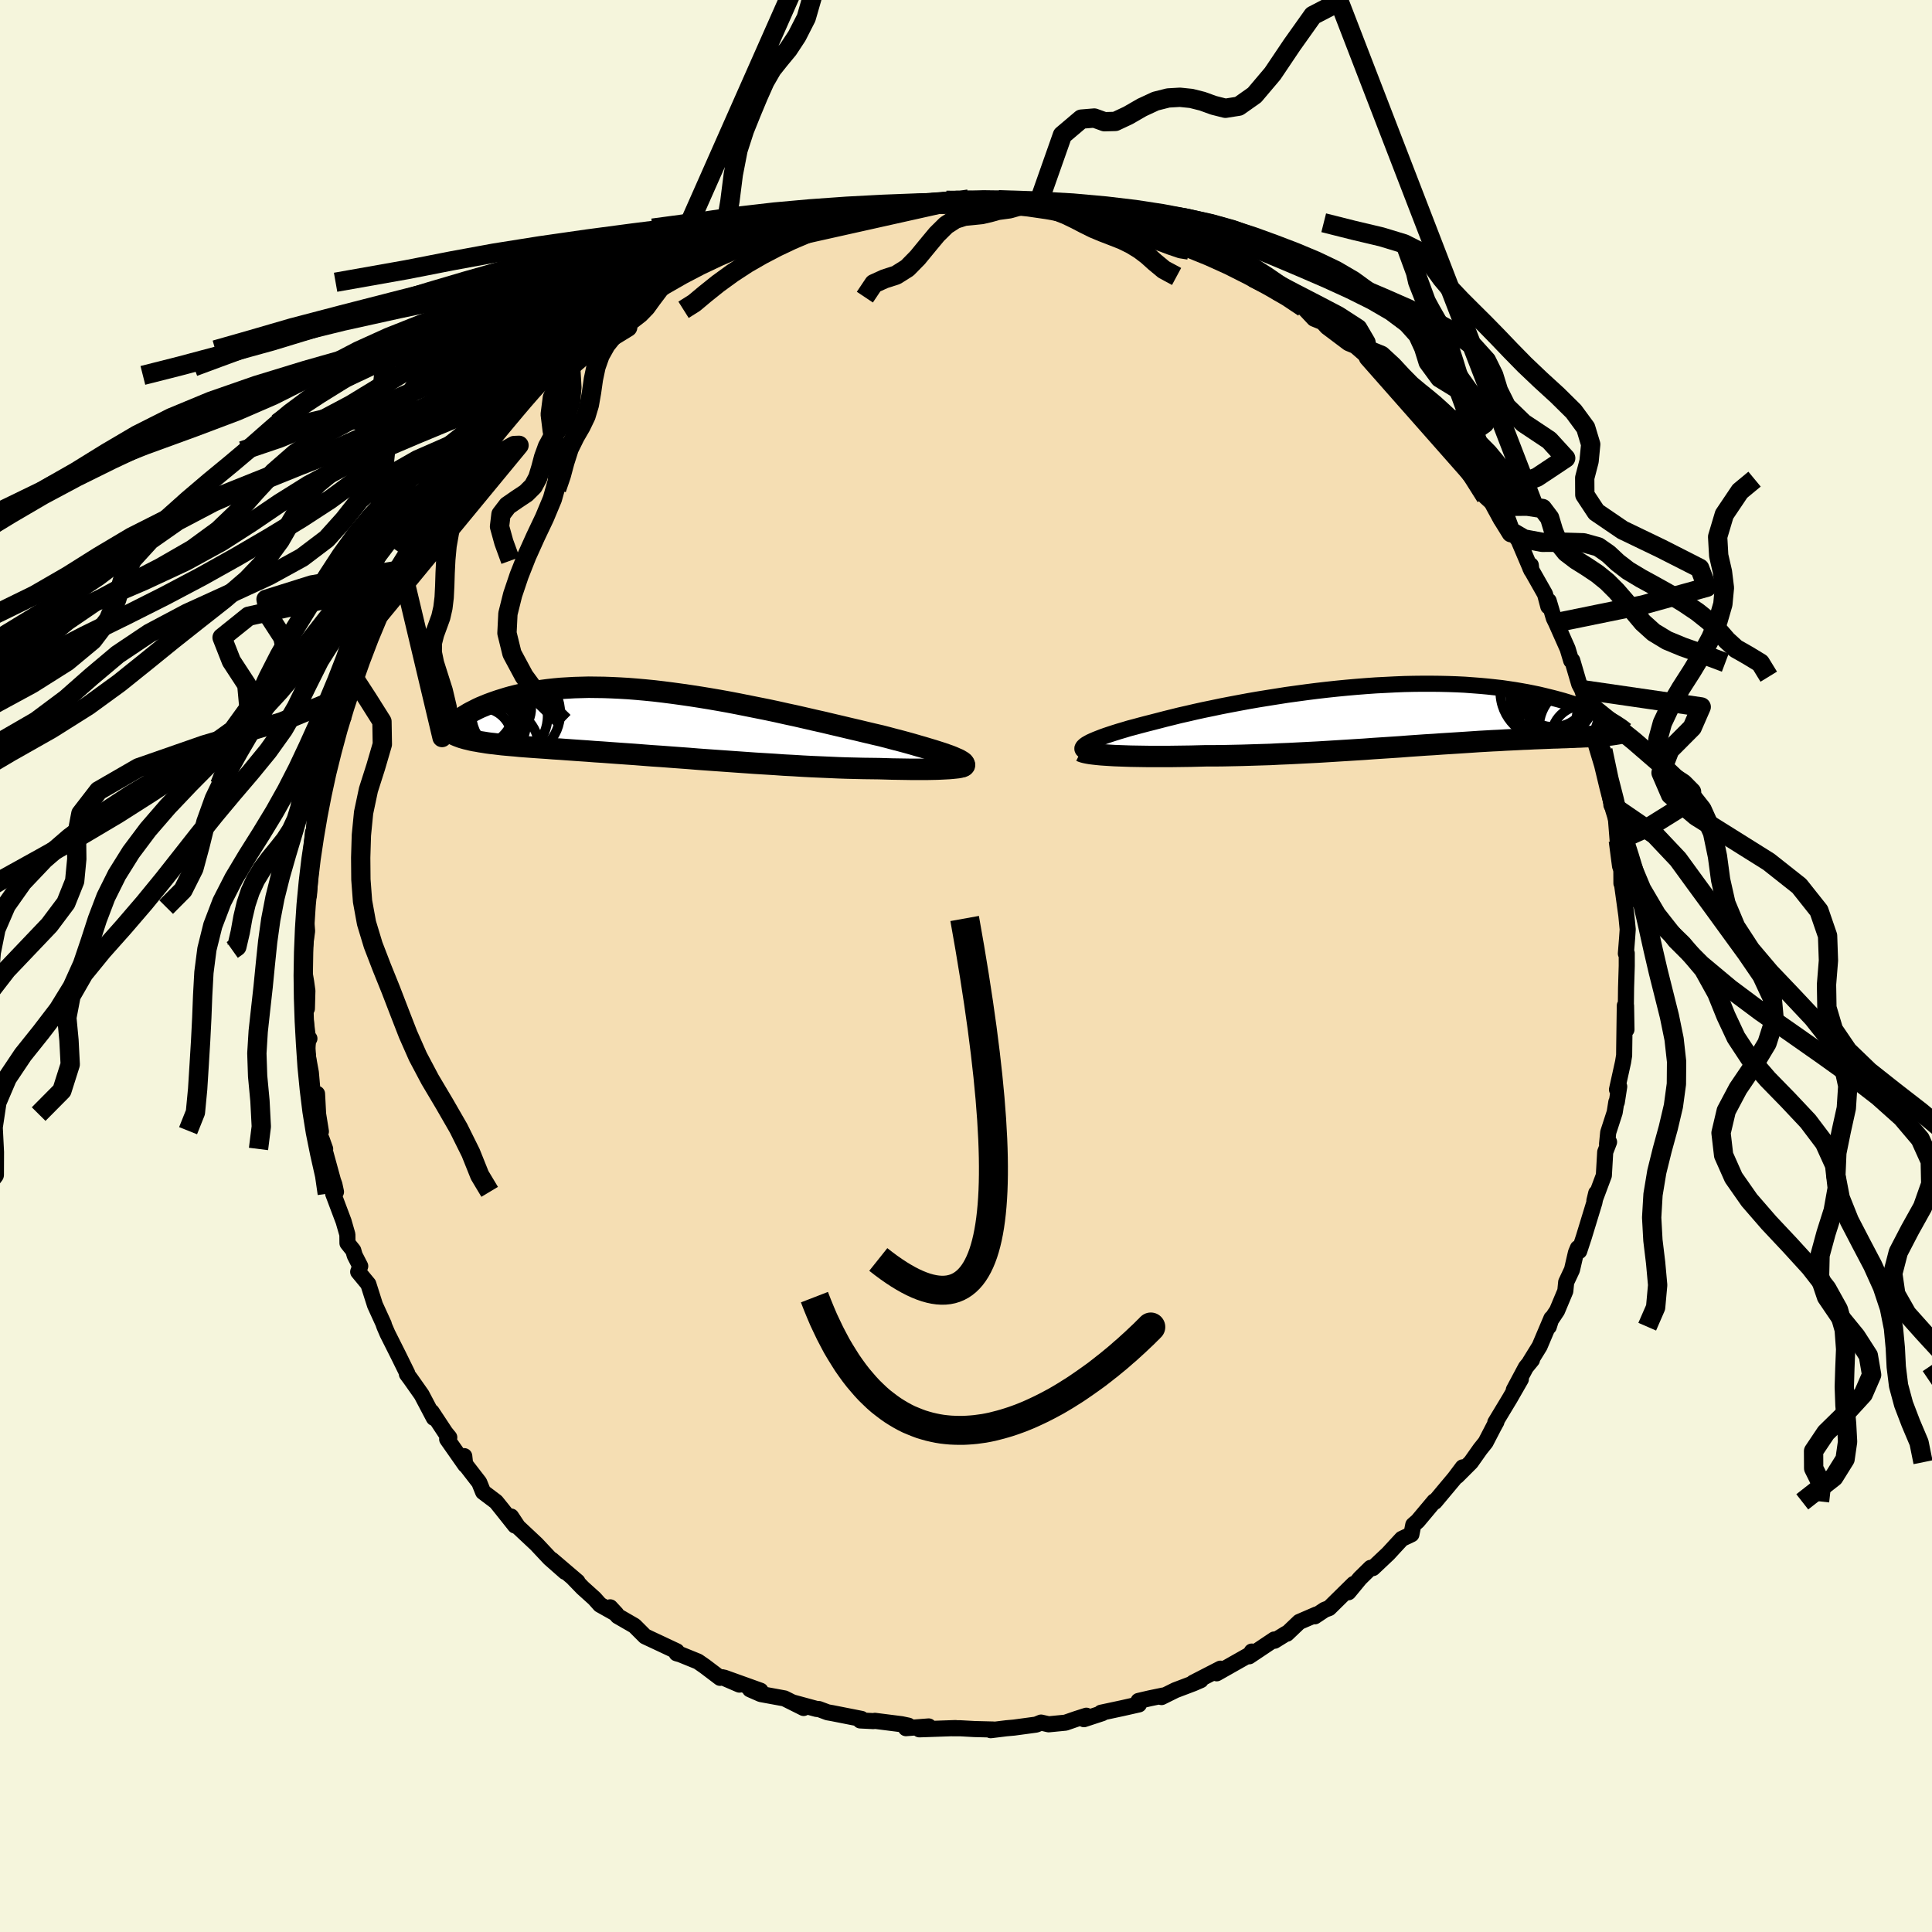 <svg viewBox="-100 -100 200 200" xmlns="http://www.w3.org/2000/svg" width="500" height="500" id="face-svg">
    <defs>
      <clipPath id="leftEyeClipPath">
        <polyline points="31.33,3.62 31.04,3.49 30.71,3.36 30.34,3.23 29.94,3.09 29.5,2.95 29.03,2.8 28.53,2.65 28,2.49 27.44,2.33 26.86,2.16 26.25,1.99 25.62,1.82 24.96,1.65 24.29,1.47 23.59,1.29 22.81,1.11 22.01,0.92 21.18,0.72 20.32,0.52 19.44,0.31 18.54,0.1 17.62,-0.12 16.68,-0.33 15.73,-0.55 14.77,-0.77 13.79,-0.98 12.81,-1.2 11.82,-1.41 10.82,-1.61 9.82,-1.81 8.82,-2.01 7.83,-2.2 6.83,-2.38 5.84,-2.55 4.86,-2.71 3.89,-2.86 2.92,-3 1.97,-3.13 1.03,-3.25 0.1,-3.36 -0.81,-3.45 -1.7,-3.53 -2.58,-3.6 -3.44,-3.65 -4.28,-3.69 -5.1,-3.72 -5.89,-3.73 -6.67,-3.74 -7.42,-3.72 -8.15,-3.7 -8.86,-3.66 -9.54,-3.62 -10.2,-3.56 -10.84,-3.49 -11.45,-3.41 -12.05,-3.32 -12.62,-3.22 -13.16,-3.11 -13.69,-3 -14.19,-2.88 -14.67,-2.76 -15.13,-2.63 -15.58,-2.49 -16,-2.36 -16.41,-2.22 -16.8,-2.08 -17.17,-1.94 -17.53,-1.79 -17.87,-1.65 -18.19,-1.5 -18.5,-1.34 -18.8,-1.19 -19.08,-1.04 -19.34,-0.88 -19.59,-0.73 -19.83,-0.58 -20.05,-0.43 -20.26,-0.28 -20.46,-0.13 -20.46,1.23 -20.27,1.31 -20.06,1.39 -19.84,1.47 -19.6,1.54 -19.35,1.61 -19.09,1.67 -18.81,1.74 -18.52,1.8 -18.21,1.85 -17.89,1.91 -17.56,1.96 -17.2,2.02 -16.83,2.07 -16.45,2.11 -16.04,2.16 -15.62,2.21 -15.18,2.25 -14.73,2.29 -14.25,2.33 -13.75,2.38 -13.23,2.42 -12.69,2.46 -12.13,2.5 -11.55,2.54 -10.94,2.58 -10.31,2.63 -9.65,2.67 -8.97,2.72 -8.27,2.77 -7.55,2.82 -6.81,2.87 -6.04,2.93 -5.25,2.98 -4.44,3.04 -3.61,3.1 -2.76,3.16 -1.89,3.22 -1,3.29 -0.1,3.36 0.82,3.42 1.75,3.49 2.7,3.56 3.66,3.63 4.63,3.71 5.6,3.78 6.59,3.85 7.58,3.92 8.57,3.99 9.57,4.06 10.56,4.13 11.55,4.19 12.54,4.25 13.53,4.32 14.5,4.37 15.47,4.43 16.42,4.48 17.36,4.52 18.29,4.56 19.19,4.6 20.08,4.63 20.94,4.65 21.78,4.67 22.6,4.68 23.38,4.69 24.09,4.71 24.77,4.73 25.43,4.74 26.07,4.75 26.69,4.76 27.28,4.76 27.85,4.76 28.39,4.76 28.9,4.75 29.38,4.74 29.83,4.72 30.24,4.7 30.62,4.68 30.97,4.65 31.27,4.62" />
      </clipPath>
      <clipPath id="rightEyeClipPath">
        <polyline points="-32.8,2.92 -32.58,2.8 -32.32,2.68 -32.02,2.55 -31.69,2.42 -31.33,2.28 -30.94,2.14 -30.52,2 -30.06,1.85 -29.58,1.7 -29.07,1.55 -28.54,1.39 -27.97,1.24 -27.38,1.08 -26.77,0.92 -26.14,0.76 -25.48,0.59 -24.79,0.41 -24.06,0.23 -23.3,0.04 -22.5,-0.14 -21.68,-0.33 -20.82,-0.52 -19.94,-0.7 -19.04,-0.89 -18.11,-1.07 -17.16,-1.25 -16.19,-1.43 -15.21,-1.6 -14.22,-1.76 -13.21,-1.92 -12.19,-2.08 -11.17,-2.22 -10.14,-2.36 -9.11,-2.49 -8.08,-2.61 -7.05,-2.72 -6.02,-2.82 -5,-2.91 -3.99,-2.99 -2.99,-3.06 -2,-3.11 -1.02,-3.16 -0.05,-3.2 0.9,-3.22 1.83,-3.23 2.74,-3.23 3.64,-3.22 4.52,-3.2 5.37,-3.17 6.2,-3.13 7.01,-3.07 7.8,-3.01 8.56,-2.94 9.3,-2.86 10.02,-2.78 10.71,-2.68 11.38,-2.58 12.02,-2.47 12.64,-2.36 13.24,-2.24 13.82,-2.12 14.37,-1.99 14.9,-1.86 15.42,-1.73 15.91,-1.6 16.38,-1.47 16.84,-1.33 17.28,-1.19 17.7,-1.06 18.1,-0.91 18.49,-0.77 18.86,-0.63 19.21,-0.49 19.54,-0.34 19.86,-0.2 20.17,-0.06 20.46,0.08 20.73,0.22 20.99,0.36 21.71,2.01 21.51,2.04 21.3,2.07 21.08,2.09 20.85,2.12 20.6,2.14 20.35,2.16 20.08,2.18 19.8,2.2 19.5,2.21 19.2,2.23 18.88,2.25 18.55,2.26 18.2,2.28 17.84,2.29 17.47,2.31 17.08,2.32 16.67,2.34 16.25,2.35 15.82,2.37 15.36,2.38 14.89,2.4 14.39,2.42 13.88,2.44 13.35,2.46 12.8,2.49 12.23,2.51 11.64,2.54 11.03,2.57 10.4,2.6 9.75,2.64 9.08,2.67 8.39,2.71 7.67,2.75 6.94,2.8 6.19,2.85 5.42,2.9 4.63,2.95 3.82,3 2.99,3.06 2.14,3.11 1.28,3.17 0.41,3.23 -0.48,3.3 -1.39,3.36 -2.31,3.42 -3.24,3.48 -4.18,3.55 -5.14,3.61 -6.1,3.67 -7.07,3.73 -8.04,3.79 -9.02,3.85 -10,3.9 -10.99,3.95 -11.97,4 -12.96,4.04 -13.94,4.09 -14.92,4.12 -15.89,4.15 -16.85,4.18 -17.8,4.2 -18.75,4.22 -19.67,4.23 -20.59,4.23 -21.37,4.25 -22.15,4.27 -22.91,4.28 -23.65,4.29 -24.38,4.3 -25.1,4.3 -25.8,4.3 -26.47,4.3 -27.13,4.29 -27.77,4.28 -28.38,4.27 -28.97,4.25 -29.53,4.23 -30.06,4.21 -30.56,4.18" />
      </clipPath>
      <filter id="fuzzy">
        <feTurbulence id="turbulence" baseFrequency="0.05" numOctaves="3" type="noise" result="noise" />
        <feDisplacementMap in="SourceGraphic" in2="noise" scale="2" />
      </filter>
      <linearGradient id="rainbowGradient" x1="0%" y1="0%" x2="100%" y2="0%">
        <stop offset="0%" style="stop-color: [object Object]; stop-opacity: 1" />
        <stop offset="61.3%" style="stop-color: [object Object]; stop-opacity: 1" />
        <stop offset="100%" style="stop-color: [object Object]; stop-opacity: 1" />
      </linearGradient>
    </defs>
    <rect x="-100" y="-100" width="100%" height="100%" fill="rgb(245, 245, 220)" />
    <polyline id="faceContour" points="68.4,-0.01 68.33,2.26 68.31,4 68.33,4.08 68.37,6.58 68.2,4.1 68.14,8.34 68.13,9.25 68.02,9.94 67.39,12.79 67.62,12.48 67.37,14.1 67.32,14.09 67.15,15.16 66.48,17.23 66.36,18.44 66.57,18.22 66.17,19.26 66.03,21.68 65.05,24.3 65.24,23.51 65.05,24.48 63.96,28.05 63.48,29.51 63.34,29.2 63.14,29.68 62.73,31.45 62.13,32.73 62.04,33.65 61.19,35.68 60.55,36.64 60.33,37.34 60.6,36.48 59.38,39.36 58.38,40.98 58.59,40.77 57.96,41.54 56.71,43.88 57.44,42.77 56.31,44.74 54.79,47.26 54.91,47.18 54.63,47.69 53.79,49.31 53.23,50.01 52.27,51.37 50.83,52.81 51.42,51.9 50.58,53.02 48.53,55.47 48.47,55.42 46.76,57.46 46.3,57.86 46.11,58.83 45.12,59.3 44.39,60.09 43.71,60.83 42.12,62.33 41.89,62.3 40.78,63.39 39.59,64.83 40.13,63.97 37.59,66.47 37.13,66.64 36.11,67.32 36.28,67.13 34.5,67.9 33.22,69.12 33.12,69.12 31.94,69.85 31.91,69.72 29.31,71.46 29.58,70.97 29.5,71.21 25.95,73.22 26.34,72.74 23.52,74.19 24.3,73.93 23.54,74.26 21.67,74.97 20.24,75.68 20.47,75.51 19.02,75.81 17.86,76.08 17.9,76.44 16.22,76.82 13.98,77.3 14.1,77.35 12.21,77.97 12.46,77.61 11.4,77.95 10.3,78.33 8.56,78.5 7.77,78.32 7.26,78.53 4.97,78.84 4.18,78.91 2.56,79.11 2.84,79.04 0.85,78.99 -0.58,78.91 -1.39,78.91 -1.08,78.89 -4.83,79.02 -3.86,78.72 -6.22,78.9 -5.96,78.64 -6.67,78.49 -9.43,78.14 -9.56,78.17 -10.95,78.1 -10.82,77.94 -13.86,77.34 -14.32,77.26 -15.23,76.92 -15.47,76.91 -17.86,76.26 -16.81,76.81 -18.79,75.82 -21.24,75.37 -22.36,74.88 -21.27,75.02 -25.03,73.67 -23.46,74.39 -25.22,73.63 -25.46,73.69 -27.03,72.5 -27.75,72 -29.57,71.26 -29.96,71.15 -29.94,70.94 -31.66,70.13 -33.22,69.4 -34.32,68.3 -36.05,67.3 -36.83,66.39 -36.2,67.07 -37.89,66.12 -38.46,65.48 -39.68,64.38 -40.61,63.42 -40.22,63.73 -42.88,61.46 -41.5,62.72 -43.1,61.31 -44.47,59.85 -46.38,58.06 -47.09,56.99 -47.21,57.24 -46.68,57.93 -48.03,56.23 -48.65,55.46 -49.99,54.45 -50.39,53.46 -52.13,51.21 -51.94,50.74 -51.84,51.65 -53.71,48.98 -53.49,48.8 -53.89,48.31 -55.31,46.16 -55.09,46.78 -56.36,44.37 -57.48,42.78 -57.88,42.24 -57.84,42.17 -58.75,40.32 -59.89,38.05 -60.2,37.33 -60.29,37.08 -60.27,37.09 -61.18,35.1 -61.87,32.93 -62.92,31.66 -62.71,31.07 -63.28,29.96 -63.43,29.44 -64.03,28.69 -64.04,27.8 -64.43,26.44 -65.51,23.57 -65.22,23.38 -65.38,22.63 -65.53,22.21 -66.71,17.9 -66.34,18.94 -67.05,17.05 -66.78,17.13 -67.07,15.33 -67.18,13.23 -67.6,13.55 -67.82,11.03 -68.23,8.8 -68.06,7.4 -67.97,7.51 -68.13,7.41 -68.48,4.57 -68.23,4.41 -68.18,2.57 -68.31,1.64 -68.51,0.45 -68.59,-1.49 -68.62,-0.58 -68.21,-3.62 -68.37,-5.66 -68.36,-6.1 -68.17,-7.77 -68.02,-7.33 -67.75,-10.91 -67.78,-10.66 -67.61,-13.81 -67.78,-11.96 -67.55,-12.78 -67.44,-15.19 -66.9,-17.1 -66.68,-19.09 -66.19,-19.45 -66.36,-18.76 -65.72,-21.62 -65.72,-23.08 -65.42,-23.67 -64.7,-25.28 -64.51,-26.03 -64.22,-27.41 -64.09,-27.94 -63.41,-29.92 -63.08,-30.54 -61.98,-34.27 -61.25,-35.38 -61.71,-34.65 -61.14,-35.86 -60.91,-35.89 -59.78,-38.77 -59.2,-40.08 -59.45,-38.9 -58.96,-40.58 -58.37,-41.04 -57.48,-43.14 -57.11,-43.72 -56.63,-44.58 -55.94,-45.62 -54.22,-48.39 -54.11,-48.17 -53.45,-49.5 -53.51,-49.46 -52.02,-51.54 -52.05,-51.44 -50.74,-53.34 -48.48,-55.68 -49.76,-54.47 -48.01,-56.2 -48.12,-56.06 -46.92,-57.36 -46.26,-58.14 -46,-58.8 -43.61,-61.14 -42.62,-62.03 -43.07,-61.77 -41.72,-62.72 -40.74,-63.78 -40.22,-64.26 -39.66,-64.81 -39.15,-65.06 -38.23,-65.74 -35.49,-67.93 -35.59,-67.64 -33.97,-68.68 -33.48,-69.35 -33.37,-68.91 -31.51,-70.39 -31.11,-70.78 -29.12,-71.84 -27.52,-72.46 -28.33,-72.3 -26.09,-73.35 -26.5,-73.25 -25.33,-73.44 -23.71,-74.45 -21.99,-74.99 -23.29,-74.53 -20.66,-75.63 -19.14,-75.92 -18.06,-76.4 -18.17,-76.37 -17.42,-76.38 -15.53,-77.41 -14.69,-77.13 -15.87,-77.07 -12.7,-78.01 -11.8,-77.85 -11.8,-78.06 -10.26,-78.24 -10.06,-78.51 -6.72,-78.88 -6.61,-78.98 -4.36,-78.92 -4.67,-78.85 -2.16,-79.03 -1.24,-79.23 -0.99,-79.26 0.28,-79.39 2.62,-79.35 1.69,-79.32 3.36,-79.1 3.37,-79.29 6.67,-78.99 6.93,-78.99 8.13,-78.77 7.45,-78.83 8.73,-78.43 11.82,-78.13 12.91,-77.95 11.91,-78.19 13.81,-77.59 14.29,-77.39 16.96,-76.94 17.23,-76.71 18.85,-75.98 18.67,-76.28 20.2,-75.59 20.93,-75.38 22.78,-74.6 23.29,-74.85 24.06,-74.21 26.07,-73.29 25.74,-73.14 25.79,-73.42 27.94,-72.17 29.06,-71.83 29.8,-71.03 32.1,-69.93 32.36,-69.64 33.14,-69.53 33,-69.5 34.95,-68.16 36.03,-67.01 37.19,-66.54 36.94,-66.63 37.37,-66.15 39.59,-64.48 40.3,-64.19 41.65,-63.02 40.55,-63.98 42.18,-62.76 43.9,-60.96 45.89,-58.84 46.29,-58.45 45.31,-59.53 46.79,-57.93 48.57,-55.67 48.76,-56.02 49.37,-54.92 49.55,-54.79 50.41,-53.07 49.95,-53.81 52.55,-50.57 52.26,-51.32 53.81,-48.55 54.61,-47.82 53.97,-49.06 55.4,-46.24 56.43,-44.85 55.93,-45.82 57.2,-44.07 58.53,-40.95 58.47,-41.49 58.42,-41.18 59.94,-38.5 60.28,-37.22 60.32,-37.8 60.85,-36.01 61.08,-35.54 62.28,-32.84 62.65,-31.61 62.76,-31.63 63.48,-29.18 63.78,-28.61 64.2,-27.27 64.53,-26.82 64.56,-25.8 64.76,-25.12 65.21,-23.5 65.93,-22.34 66.06,-20.35 66.49,-18.5 66.54,-18.25 66.81,-16.82 66.81,-16.67 67.23,-15.88 67.48,-12.74 67.53,-12.98 67.64,-11.3 67.84,-10.09 67.85,-8.56 67.91,-8.48 68.36,-5.23 68.5,-3.79 68.44,-2.92 68.31,-1.29 68.4,-1.32 68.4,-0.01 68.33,2.26" fill="rgb(245, 222, 179)" stroke="black" stroke-width="1.667" stroke-linejoin="round" filter="url(#fuzzy)" />
    <g transform="translate(45.43 -25.99)">
      <polyline id="rightCountour" points="-32.8,2.92 -32.58,2.8 -32.32,2.68 -32.02,2.55 -31.69,2.42 -31.33,2.28 -30.94,2.14 -30.52,2 -30.06,1.85 -29.58,1.7 -29.07,1.55 -28.54,1.39 -27.97,1.24 -27.38,1.08 -26.77,0.92 -26.14,0.76 -25.48,0.59 -24.79,0.41 -24.06,0.23 -23.3,0.04 -22.5,-0.14 -21.68,-0.33 -20.82,-0.52 -19.94,-0.7 -19.04,-0.89 -18.11,-1.07 -17.16,-1.25 -16.19,-1.43 -15.21,-1.6 -14.22,-1.76 -13.21,-1.92 -12.19,-2.08 -11.17,-2.22 -10.14,-2.36 -9.11,-2.49 -8.08,-2.61 -7.05,-2.72 -6.02,-2.82 -5,-2.91 -3.99,-2.99 -2.99,-3.06 -2,-3.11 -1.02,-3.16 -0.05,-3.2 0.9,-3.22 1.83,-3.23 2.74,-3.23 3.64,-3.22 4.52,-3.2 5.37,-3.17 6.2,-3.13 7.01,-3.07 7.8,-3.01 8.56,-2.94 9.3,-2.86 10.02,-2.78 10.71,-2.68 11.38,-2.58 12.02,-2.47 12.64,-2.36 13.24,-2.24 13.82,-2.12 14.37,-1.99 14.9,-1.86 15.42,-1.73 15.91,-1.6 16.38,-1.47 16.84,-1.33 17.28,-1.19 17.7,-1.06 18.1,-0.91 18.49,-0.77 18.86,-0.63 19.21,-0.49 19.54,-0.34 19.86,-0.2 20.17,-0.06 20.46,0.08 20.73,0.22 20.99,0.36 21.71,2.01 21.51,2.04 21.3,2.07 21.08,2.09 20.85,2.12 20.6,2.14 20.35,2.16 20.08,2.18 19.8,2.2 19.5,2.21 19.2,2.23 18.88,2.25 18.55,2.26 18.2,2.28 17.84,2.29 17.47,2.31 17.08,2.32 16.67,2.34 16.25,2.35 15.82,2.37 15.36,2.38 14.89,2.4 14.39,2.42 13.88,2.44 13.35,2.46 12.8,2.49 12.23,2.51 11.64,2.54 11.03,2.57 10.4,2.6 9.75,2.64 9.08,2.67 8.39,2.71 7.67,2.75 6.94,2.8 6.19,2.85 5.42,2.9 4.63,2.95 3.82,3 2.99,3.06 2.14,3.11 1.28,3.17 0.41,3.23 -0.48,3.3 -1.39,3.36 -2.31,3.42 -3.24,3.48 -4.18,3.55 -5.14,3.61 -6.1,3.67 -7.07,3.73 -8.04,3.79 -9.02,3.85 -10,3.9 -10.99,3.95 -11.97,4 -12.96,4.04 -13.94,4.09 -14.92,4.12 -15.89,4.15 -16.85,4.18 -17.8,4.2 -18.75,4.22 -19.67,4.23 -20.59,4.23 -21.37,4.25 -22.15,4.27 -22.91,4.28 -23.65,4.29 -24.38,4.3 -25.1,4.3 -25.8,4.3 -26.47,4.3 -27.13,4.29 -27.77,4.28 -28.38,4.27 -28.97,4.25 -29.53,4.23 -30.06,4.21 -30.56,4.18" fill="white" stroke="white" stroke-width="0" stroke-linejoin="round" filter="url(#fuzzy)" />
    </g>
    <g transform="translate(-32.39 -25.12)">
      <polyline id="leftCountour" points="31.33,3.62 31.04,3.49 30.71,3.36 30.34,3.23 29.94,3.09 29.5,2.95 29.03,2.8 28.53,2.65 28,2.49 27.44,2.33 26.86,2.16 26.25,1.99 25.62,1.82 24.96,1.65 24.29,1.47 23.59,1.29 22.81,1.11 22.01,0.92 21.18,0.72 20.32,0.52 19.44,0.31 18.54,0.1 17.62,-0.12 16.68,-0.33 15.73,-0.55 14.77,-0.77 13.79,-0.98 12.81,-1.2 11.82,-1.41 10.82,-1.61 9.82,-1.81 8.82,-2.01 7.83,-2.2 6.83,-2.38 5.84,-2.55 4.86,-2.71 3.89,-2.86 2.92,-3 1.97,-3.13 1.03,-3.25 0.1,-3.36 -0.81,-3.45 -1.7,-3.53 -2.58,-3.6 -3.44,-3.65 -4.28,-3.69 -5.1,-3.72 -5.89,-3.73 -6.67,-3.74 -7.42,-3.72 -8.15,-3.7 -8.86,-3.66 -9.54,-3.62 -10.2,-3.56 -10.84,-3.49 -11.45,-3.41 -12.05,-3.32 -12.62,-3.22 -13.16,-3.11 -13.69,-3 -14.19,-2.88 -14.67,-2.76 -15.13,-2.63 -15.58,-2.49 -16,-2.36 -16.41,-2.22 -16.8,-2.08 -17.17,-1.94 -17.53,-1.79 -17.87,-1.65 -18.19,-1.5 -18.5,-1.34 -18.8,-1.19 -19.08,-1.04 -19.34,-0.88 -19.59,-0.73 -19.83,-0.58 -20.05,-0.43 -20.26,-0.28 -20.46,-0.13 -20.46,1.23 -20.27,1.31 -20.06,1.39 -19.84,1.47 -19.6,1.54 -19.35,1.61 -19.09,1.67 -18.81,1.74 -18.52,1.8 -18.21,1.85 -17.89,1.91 -17.56,1.96 -17.2,2.02 -16.83,2.07 -16.45,2.11 -16.04,2.16 -15.62,2.21 -15.18,2.25 -14.73,2.29 -14.25,2.33 -13.75,2.38 -13.23,2.42 -12.69,2.46 -12.13,2.5 -11.55,2.54 -10.94,2.58 -10.31,2.63 -9.65,2.67 -8.97,2.72 -8.27,2.77 -7.55,2.82 -6.81,2.87 -6.04,2.93 -5.25,2.98 -4.44,3.04 -3.61,3.1 -2.76,3.16 -1.89,3.22 -1,3.29 -0.1,3.36 0.82,3.42 1.75,3.49 2.7,3.56 3.66,3.63 4.63,3.71 5.6,3.78 6.59,3.85 7.58,3.92 8.57,3.99 9.57,4.06 10.56,4.13 11.55,4.19 12.54,4.25 13.53,4.32 14.5,4.37 15.47,4.43 16.42,4.48 17.36,4.52 18.29,4.56 19.19,4.6 20.08,4.63 20.94,4.65 21.78,4.67 22.6,4.68 23.38,4.69 24.09,4.71 24.77,4.73 25.43,4.74 26.07,4.75 26.69,4.76 27.28,4.76 27.85,4.76 28.39,4.76 28.9,4.75 29.38,4.74 29.83,4.72 30.24,4.7 30.62,4.68 30.97,4.65 31.27,4.62" fill="white" stroke="white" stroke-width="0" stroke-linejoin="round" filter="url(#fuzzy)" />
    </g>
    <g transform="translate(45.43 -25.99)">
      <polyline id="rightUpper" points="-32.98,3.82 -33.14,3.75 -33.26,3.68 -33.34,3.61 -33.38,3.53 -33.38,3.44 -33.34,3.35 -33.26,3.25 -33.14,3.14 -32.99,3.03 -32.8,2.92 -32.58,2.8 -32.32,2.68 -32.02,2.55 -31.69,2.42 -31.33,2.28 -30.94,2.14 -30.52,2 -30.06,1.85 -29.58,1.7 -29.07,1.55 -28.54,1.39 -27.97,1.24 -27.38,1.08 -26.77,0.92 -26.14,0.76 -25.48,0.59 -24.79,0.41 -24.06,0.23 -23.3,0.04 -22.5,-0.14 -21.68,-0.33 -20.82,-0.52 -19.94,-0.7 -19.04,-0.89 -18.11,-1.07 -17.16,-1.25 -16.19,-1.43 -15.21,-1.6 -14.22,-1.76 -13.21,-1.92 -12.19,-2.08 -11.17,-2.22 -10.14,-2.36 -9.11,-2.49 -8.08,-2.61 -7.05,-2.72 -6.02,-2.82 -5,-2.91 -3.99,-2.99 -2.99,-3.06 -2,-3.11 -1.02,-3.16 -0.05,-3.2 0.9,-3.22 1.83,-3.23 2.74,-3.23 3.64,-3.22 4.52,-3.2 5.37,-3.17 6.2,-3.13 7.01,-3.07 7.8,-3.01 8.56,-2.94 9.3,-2.86 10.02,-2.78 10.71,-2.68 11.38,-2.58 12.02,-2.47 12.64,-2.36 13.24,-2.24 13.82,-2.12 14.37,-1.99 14.9,-1.86 15.42,-1.73 15.91,-1.6 16.38,-1.47 16.84,-1.33 17.28,-1.19 17.7,-1.06 18.1,-0.91 18.49,-0.77 18.86,-0.63 19.21,-0.49 19.54,-0.34 19.86,-0.2 20.17,-0.06 20.46,0.08 20.73,0.22 20.99,0.36 21.24,0.49 21.48,0.63 21.7,0.76 21.91,0.89 22.1,1.02 22.29,1.14 22.46,1.26 22.62,1.38 22.77,1.5 22.92,1.61" fill="none" stroke="black" stroke-width="1.667" stroke-linejoin="round" filter="url(#fuzzy)" />
      <polyline id="rightLower" points="-33.52,3.75 -33.42,3.8 -33.27,3.85 -33.08,3.9 -32.84,3.95 -32.55,4 -32.23,4.04 -31.87,4.08 -31.46,4.12 -31.03,4.15 -30.56,4.18 -30.06,4.21 -29.53,4.23 -28.97,4.25 -28.38,4.27 -27.77,4.28 -27.13,4.29 -26.47,4.3 -25.8,4.3 -25.1,4.3 -24.38,4.3 -23.65,4.29 -22.91,4.28 -22.15,4.27 -21.37,4.25 -20.59,4.23 -19.67,4.23 -18.75,4.22 -17.8,4.2 -16.85,4.18 -15.89,4.15 -14.92,4.12 -13.94,4.09 -12.96,4.04 -11.97,4 -10.99,3.95 -10,3.9 -9.02,3.85 -8.04,3.79 -7.07,3.73 -6.1,3.67 -5.14,3.61 -4.18,3.55 -3.24,3.48 -2.31,3.42 -1.39,3.36 -0.48,3.3 0.41,3.23 1.28,3.17 2.14,3.11 2.99,3.06 3.82,3 4.63,2.95 5.42,2.9 6.19,2.85 6.94,2.8 7.67,2.75 8.39,2.71 9.08,2.67 9.75,2.64 10.4,2.6 11.03,2.57 11.64,2.54 12.23,2.51 12.8,2.49 13.35,2.46 13.88,2.44 14.39,2.42 14.89,2.4 15.36,2.38 15.82,2.37 16.25,2.35 16.67,2.34 17.08,2.32 17.47,2.31 17.84,2.29 18.2,2.28 18.55,2.26 18.88,2.25 19.2,2.23 19.5,2.21 19.8,2.2 20.08,2.18 20.35,2.16 20.6,2.14 20.85,2.12 21.08,2.09 21.3,2.07 21.51,2.04 21.71,2.01 21.9,1.98 22.08,1.95 22.24,1.92 22.4,1.88 22.55,1.84 22.69,1.8 22.83,1.76 22.95,1.71 23.06,1.67 23.17,1.62" fill="none" stroke="black" stroke-width="2.222" stroke-linejoin="round" filter="url(#fuzzy)" />
      <circle r="4.35" cx="18.24" cy="1.317" stroke="black" fill="none" stroke-width="1.0" filter="url(#fuzzy)" clip-path="url(#rightEyeClipPath)" /><circle r="4.776" cx="16.565" cy="1.342" stroke="black" fill="none" stroke-width="1.0" filter="url(#fuzzy)" clip-path="url(#rightEyeClipPath)" /><circle r="4.398" cx="15.305" cy="-2.033" stroke="black" fill="none" stroke-width="1.0" filter="url(#fuzzy)" clip-path="url(#rightEyeClipPath)" /><circle r="4.612" cx="17.935" cy="-1.518" stroke="black" fill="none" stroke-width="1.0" filter="url(#fuzzy)" clip-path="url(#rightEyeClipPath)" /><circle r="3.356" cx="18.49" cy="2.377" stroke="black" fill="none" stroke-width="1.0" filter="url(#fuzzy)" clip-path="url(#rightEyeClipPath)" /><circle r="4.758" cx="17.595" cy="1.177" stroke="black" fill="none" stroke-width="1.0" filter="url(#fuzzy)" clip-path="url(#rightEyeClipPath)" /><circle r="4.838" cx="14.72" cy="-2.383" stroke="black" fill="none" stroke-width="1.0" filter="url(#fuzzy)" clip-path="url(#rightEyeClipPath)" /><circle r="3.09" cx="14.76" cy="-0.498" stroke="black" fill="none" stroke-width="1.0" filter="url(#fuzzy)" clip-path="url(#rightEyeClipPath)" /><circle r="3.652" cx="15.38" cy="-2.408" stroke="black" fill="none" stroke-width="1.0" filter="url(#fuzzy)" clip-path="url(#rightEyeClipPath)" /><circle r="3.3" cx="16.72" cy="0.007" stroke="black" fill="none" stroke-width="1.0" filter="url(#fuzzy)" clip-path="url(#rightEyeClipPath)" />
      </g>
    <g transform="translate(-32.39 -25.12)">
      <polyline id="leftUpper" points="31.83,4.55 32,4.48 32.12,4.41 32.19,4.33 32.21,4.24 32.18,4.15 32.1,4.05 31.97,3.95 31.8,3.85 31.59,3.73 31.33,3.62 31.04,3.49 30.71,3.36 30.34,3.23 29.94,3.09 29.5,2.95 29.03,2.8 28.53,2.65 28,2.49 27.44,2.33 26.86,2.16 26.25,1.99 25.62,1.82 24.96,1.65 24.29,1.47 23.59,1.29 22.81,1.11 22.01,0.92 21.18,0.72 20.32,0.52 19.44,0.31 18.54,0.1 17.62,-0.12 16.68,-0.33 15.73,-0.55 14.77,-0.77 13.79,-0.98 12.81,-1.2 11.82,-1.41 10.82,-1.61 9.82,-1.81 8.82,-2.01 7.83,-2.2 6.83,-2.38 5.84,-2.55 4.86,-2.71 3.89,-2.86 2.92,-3 1.97,-3.13 1.03,-3.25 0.1,-3.36 -0.81,-3.45 -1.7,-3.53 -2.58,-3.6 -3.44,-3.65 -4.28,-3.69 -5.1,-3.72 -5.89,-3.73 -6.67,-3.74 -7.42,-3.72 -8.15,-3.7 -8.86,-3.66 -9.54,-3.62 -10.2,-3.56 -10.84,-3.49 -11.45,-3.41 -12.05,-3.32 -12.62,-3.22 -13.16,-3.11 -13.69,-3 -14.19,-2.88 -14.67,-2.76 -15.13,-2.63 -15.58,-2.49 -16,-2.36 -16.41,-2.22 -16.8,-2.08 -17.17,-1.94 -17.53,-1.79 -17.87,-1.65 -18.19,-1.5 -18.5,-1.34 -18.8,-1.19 -19.08,-1.04 -19.34,-0.88 -19.59,-0.73 -19.83,-0.58 -20.05,-0.43 -20.26,-0.28 -20.46,-0.13 -20.65,0.02 -20.82,0.16 -20.99,0.31 -21.14,0.45 -21.28,0.58 -21.41,0.72 -21.53,0.85 -21.64,0.97 -21.74,1.1 -21.84,1.22" fill="none" stroke="black" stroke-width="2.222" stroke-linejoin="round" filter="url(#fuzzy)" />
      <polyline id="leftLower" points="31.91,4.11 32.07,4.17 32.17,4.24 32.23,4.3 32.23,4.35 32.18,4.41 32.09,4.46 31.95,4.5 31.77,4.55 31.54,4.59 31.27,4.62 30.97,4.65 30.62,4.68 30.24,4.7 29.83,4.72 29.38,4.74 28.9,4.75 28.39,4.76 27.85,4.76 27.28,4.76 26.69,4.76 26.07,4.75 25.43,4.74 24.77,4.73 24.09,4.71 23.38,4.69 22.6,4.68 21.78,4.67 20.94,4.65 20.08,4.63 19.19,4.6 18.29,4.56 17.36,4.52 16.42,4.48 15.47,4.43 14.5,4.37 13.53,4.32 12.54,4.25 11.55,4.19 10.56,4.13 9.57,4.06 8.57,3.99 7.58,3.92 6.59,3.85 5.6,3.78 4.63,3.71 3.66,3.63 2.7,3.56 1.75,3.49 0.82,3.42 -0.1,3.36 -1,3.29 -1.89,3.22 -2.76,3.16 -3.61,3.1 -4.44,3.04 -5.25,2.98 -6.04,2.93 -6.81,2.87 -7.55,2.82 -8.27,2.77 -8.97,2.72 -9.65,2.67 -10.31,2.63 -10.94,2.58 -11.55,2.54 -12.13,2.5 -12.69,2.46 -13.23,2.42 -13.75,2.38 -14.25,2.33 -14.73,2.29 -15.18,2.25 -15.62,2.21 -16.04,2.16 -16.45,2.11 -16.83,2.07 -17.2,2.02 -17.56,1.96 -17.89,1.91 -18.21,1.85 -18.52,1.8 -18.81,1.74 -19.09,1.67 -19.35,1.61 -19.6,1.54 -19.84,1.47 -20.06,1.39 -20.27,1.31 -20.46,1.23 -20.65,1.14 -20.82,1.05 -20.98,0.96 -21.13,0.86 -21.27,0.76 -21.4,0.66 -21.52,0.55 -21.63,0.44 -21.73,0.32 -21.83,0.2" fill="none" stroke="black" stroke-width="2.222" stroke-linejoin="round" filter="url(#fuzzy)" />
      <circle r="4.16" cx="-15.977" cy="2.53" stroke="black" fill="none" stroke-width="1.0" filter="url(#fuzzy)" clip-path="url(#leftEyeClipPath)" /><circle r="3.654" cx="-17.837" cy="0.485" stroke="black" fill="none" stroke-width="1.0" filter="url(#fuzzy)" clip-path="url(#leftEyeClipPath)" /><circle r="3.824" cx="-17.177" cy="-1.49" stroke="black" fill="none" stroke-width="1.0" filter="url(#fuzzy)" clip-path="url(#leftEyeClipPath)" /><circle r="4.148" cx="-18.467" cy="-1.665" stroke="black" fill="none" stroke-width="1.0" filter="url(#fuzzy)" clip-path="url(#leftEyeClipPath)" /><circle r="4.604" cx="-14.217" cy="-1.08" stroke="black" fill="none" stroke-width="1.0" filter="url(#fuzzy)" clip-path="url(#leftEyeClipPath)" /><circle r="4.81" cx="-18.292" cy="1.995" stroke="black" fill="none" stroke-width="1.0" filter="url(#fuzzy)" clip-path="url(#leftEyeClipPath)" /><circle r="3.486" cx="-16.102" cy="-1.62" stroke="black" fill="none" stroke-width="1.0" filter="url(#fuzzy)" clip-path="url(#leftEyeClipPath)" /><circle r="3.388" cx="-16.547" cy="0.1" stroke="black" fill="none" stroke-width="1.0" filter="url(#fuzzy)" clip-path="url(#leftEyeClipPath)" /><circle r="3.148" cx="-17.757" cy="1.56" stroke="black" fill="none" stroke-width="1.0" filter="url(#fuzzy)" clip-path="url(#leftEyeClipPath)" /><circle r="4.586" cx="-15.502" cy="-0.78" stroke="black" fill="none" stroke-width="1.0" filter="url(#fuzzy)" clip-path="url(#leftEyeClipPath)" />
    </g>
    <g id="hairs">
      <polyline points="67.53,-12.98 70.9,-14.5 74.33,-16.64 75.11,-18.03 74.24,-18.91 73,-19.72 72.06,-20.72 71.6,-21.98 71.63,-23.48 72.09,-25.16 72.93,-26.94 74,-28.75 75.14,-30.53 76.19,-32.27 77.11,-33.99 77.85,-35.73 78.35,-37.46 78.51,-39.15 78.31,-40.79 77.92,-42.49 77.81,-44.43 78.5,-46.74 80.12,-49.15 81.63,-50.4" fill="none" stroke="url(#rainbowGradient)" stroke-width="2" stroke-linejoin="round" filter="url(#fuzzy)" /><polyline points="0.28,-79.39 -0.66,-79.25 -1.51,-79.09 -2.5,-78.95 -3.57,-78.85 -4.7,-78.75 -5.88,-78.63 -7.09,-78.46 -8.3,-78.26 -9.47,-78.04 -10.56,-77.82 -11.58,-77.6 -12.54,-77.37 -13.49,-77.13 -14.37,-76.86 -15.14,-76.6 -15.94,-76.31 -17.25,-75.63 -0.99,-79.26 0.34,-79.26 1.42,-79.2 2.31,-79.15 3.23,-79.11 4.23,-79.04 5.26,-78.94 6.28,-78.81 7.26,-78.64 8.22,-78.44 9.21,-78.22 10.22,-78 11.23,-77.78 12.24,-77.56 13.25,-77.33 14.27,-77.05 15.31,-76.74 16.34,-76.39 17.35,-76.04 18.31,-75.69 19.23,-75.34 20.17,-74.99 21.18,-74.61 22.24,-74.25 23.07,-74.12" fill="none" stroke="url(#rainbowGradient)" stroke-width="2" stroke-linejoin="round" filter="url(#fuzzy)" /><polyline points="-26.5,-73.25 -25.58,-74.58 -24.87,-76.65 -24.44,-79.17 -24.09,-81.94 -23.6,-84.46 -22.93,-86.53 -22.21,-88.32 -21.51,-90 -20.82,-91.55 -20.08,-92.83 -19.26,-93.86 -18.4,-94.9 -17.5,-96.27 -16.54,-98.15 -15.77,-100.82 -15.95,-105.53 -31.51,-70.39 -32.52,-69.05 -33.12,-68.22 -33.79,-67.53 -34.63,-66.88 -35.57,-66.16 -36.48,-65.3 -37.27,-64.31 -37.88,-63.22 -38.3,-62.03 -38.57,-60.75 -38.76,-59.41 -38.99,-58.1 -39.34,-56.93 -39.85,-55.87 -40.47,-54.8 -41.08,-53.56 -41.53,-52.15 -41.9,-50.77 -42.38,-49.37" fill="none" stroke="url(#rainbowGradient)" stroke-width="2" stroke-linejoin="round" filter="url(#fuzzy)" /><polyline points="-47.15,-41.97 -47.84,-43.86 -48.29,-45.49 -48.14,-46.75 -47.45,-47.65 -46.48,-48.32 -45.53,-48.95 -44.8,-49.68 -44.33,-50.55 -44.02,-51.57 -43.73,-52.67 -43.33,-53.77 -42.75,-54.84 -42.04,-55.91 -41.37,-57.06 -40.93,-58.37 -40.8,-59.88 -40.91,-61.81 -40.74,-63.78" fill="none" stroke="url(#rainbowGradient)" stroke-width="2" stroke-linejoin="round" filter="url(#fuzzy)" /><polyline points="-41.72,-62.72 -42.51,-62.03 -43.17,-61.4 -44.02,-60.54 -44.94,-59.53 -45.82,-58.52 -46.61,-57.59 -47.33,-56.73 -48,-55.93 -48.65,-55.14 -49.33,-54.31 -50.04,-53.42 -50.77,-52.48 -51.49,-51.51 -52.19,-50.54 -52.84,-49.59 -53.45,-48.66 -54.06,-47.69 -54.69,-46.65 -55.35,-45.53 -56.01,-44.41 -56.63,-43.33 -57.2,-42.23 -57.85,-40.67" fill="none" stroke="url(#rainbowGradient)" stroke-width="2" stroke-linejoin="round" filter="url(#fuzzy)" /><polyline points="-70.97,-55.86 -68.29,-56.19 -66.07,-56.71 -63.82,-56.62 -61.7,-56.31 -59.8,-56.13 -58.13,-56.25 -56.64,-56.64 -55.25,-57.15 -53.88,-57.59 -52.5,-57.86 -51.15,-57.97 -49.93,-58.1 -48.93,-58.48 -48.13,-59.21 -47.34,-60.17 -46.24,-61.12 -44.56,-61.8 -42.62,-62.03" fill="none" stroke="url(#rainbowGradient)" stroke-width="2" stroke-linejoin="round" filter="url(#fuzzy)" /><polyline points="-50.74,-53.34 -51.24,-51.63 -51.74,-50.52 -52.11,-49.45 -52.44,-48.38 -52.79,-47.29 -53.16,-46.12 -53.48,-44.85 -53.72,-43.49 -53.85,-42.08 -53.92,-40.69 -53.96,-39.37 -54.02,-38.16 -54.15,-37.08 -54.37,-36.11 -54.69,-35.23 -55.01,-34.36 -55.24,-33.45 -55.25,-32.46 -55.02,-31.34 -54.61,-30.05 -54.12,-28.51 -53.7,-26.74 -53.62,-25.01 -54.24,-23.65 -58.37,-41.04 -57.25,-42.22 -56.65,-43.27 -56.05,-44.32 -55.37,-45.42 -54.66,-46.49 -53.98,-47.46 -53.32,-48.33 -52.66,-49.13 -51.95,-49.92 -51.15,-50.74 -50.24,-51.58 -49.26,-52.38 -48.28,-53.03 -47.44,-53.51 -46.77,-53.88 -46.27,-53.9 -61.14,-35.86 -61.75,-37.34 -62.06,-39.13 -61.88,-40.32 -61.59,-41.24 -61.3,-42.15 -61.01,-43.2 -60.78,-44.46 -60.66,-45.92 -60.63,-47.55 -60.57,-49.24 -60.41,-50.89 -60.18,-52.44 -60.02,-53.97 -60.07,-55.59 -60.31,-57.36 -60.49,-59.16 -60.32,-60.82 -60.05,-63.13" fill="none" stroke="url(#rainbowGradient)" stroke-width="2" stroke-linejoin="round" filter="url(#fuzzy)" /><polyline points="-64.51,-26.03 -64.95,-25.14 -65.63,-24.14 -66.5,-23.12 -67.35,-22.09 -67.98,-21.05 -68.34,-19.97 -68.54,-18.82 -68.71,-17.6 -68.96,-16.36 -69.33,-15.17 -69.84,-14.07 -70.48,-13.08 -71.24,-12.12 -72.06,-11.12 -72.85,-10.06 -73.55,-8.91 -74.1,-7.71 -74.52,-6.45 -74.85,-5.06 -75.13,-3.5 -75.48,-2 -75.96,-1.66" fill="none" stroke="url(#rainbowGradient)" stroke-width="2" stroke-linejoin="round" filter="url(#fuzzy)" /><polyline points="56.43,-44.85 55.49,-46.37 54.82,-47.59 54.31,-48.57 53.81,-49.59 53.3,-50.74 52.81,-52.01 52.41,-53.36 52.13,-54.73 51.94,-56.09 51.78,-57.42 51.57,-58.7 51.28,-59.95 50.93,-61.2 50.54,-62.47 50.12,-63.78 49.61,-65.11 48.95,-66.45 48.15,-67.85 47.35,-69.32 46.76,-70.82 46.45,-72.18 46.09,-73.23 45.62,-74.29 56.43,-44.85 56.61,-44.88 57.76,-44.21 59.64,-43.86 61.88,-43.87 63.93,-43.81 65.45,-43.39 66.51,-42.65 67.45,-41.77 68.54,-40.93 69.87,-40.13 71.35,-39.32 72.87,-38.47 74.35,-37.57 75.73,-36.64 76.94,-35.67 77.93,-34.68 78.77,-33.71 79.7,-32.86 80.93,-32.16 82.23,-31.37 83.1,-29.95" fill="none" stroke="url(#rainbowGradient)" stroke-width="2" stroke-linejoin="round" filter="url(#fuzzy)" /><polyline points="78.6,-31.4 77.22,-31.92 75.81,-32.46 74.2,-33.03 72.58,-33.7 71.19,-34.54 70.07,-35.55 69.13,-36.67 68.23,-37.78 67.32,-38.83 66.38,-39.77 65.37,-40.59 64.28,-41.32 63.16,-42.02 62.12,-42.81 61.32,-43.81 60.82,-45.05 60.42,-46.38 59.68,-47.36 58.1,-47.6 55.82,-47.58 53.97,-49.06 41.65,-63.02 41.86,-63.68 42.99,-63.22 44.17,-62.13 45.19,-61.03 46.07,-60.14 46.91,-59.44 47.73,-58.78 48.53,-58.11 49.29,-57.42 50.02,-56.74 50.75,-56.08 51.52,-55.43 52.34,-54.74 53.2,-53.97 54.06,-53.1 54.86,-52.13 55.56,-51.13 56.18,-50.15 56.81,-49.22 57.56,-48.36 58.34,-47.73 58.63,-48.04 38.64,-99.82 35.91,-98.4 33.75,-95.36 31.74,-92.37 29.87,-90.16 28.24,-89.01 26.85,-88.79 25.63,-89.1 24.47,-89.52 23.32,-89.81 22.15,-89.93 20.93,-89.86 19.62,-89.53 18.22,-88.88 16.78,-88.05 15.46,-87.43 14.33,-87.4 13.28,-87.78 11.94,-87.67 9.98,-86.01 7.45,-78.83 6.67,-78.99 4.49,-78.38 3.31,-78.22 2.45,-77.98 1.63,-77.79 0.76,-77.7 -0.16,-77.61 -1.1,-77.31 -2.06,-76.69 -3.02,-75.74 -4,-74.56 -5.01,-73.33 -6.07,-72.25 -7.23,-71.52 -8.44,-71.13 -9.54,-70.63 -10.47,-69.24" fill="none" stroke="url(#rainbowGradient)" stroke-width="2" stroke-linejoin="round" filter="url(#fuzzy)" /><polyline points="6.67,-78.99 7.09,-78.89 7.63,-78.72 8.34,-78.49 9.28,-78.18 10.33,-77.77 11.33,-77.29 12.27,-76.8 13.18,-76.35 14.14,-75.95 15.15,-75.56 16.17,-75.16 17.12,-74.69 17.97,-74.17 18.75,-73.58 19.54,-72.87 20.48,-72.09 21.8,-71.38" fill="none" stroke="url(#rainbowGradient)" stroke-width="2" stroke-linejoin="round" filter="url(#fuzzy)" /><polyline points="67.53,-12.98 67.87,-10.38 69.02,-7.69 71.41,-4.92 74.17,-2.23 76.35,0.35 77.72,2.82 78.67,5.17 79.72,7.41 81.15,9.58 83,11.72 85.1,13.87 87.17,16.07 88.87,18.32 89.92,20.63 90.19,22.98 89.77,25.33 89.03,27.66 88.41,29.94 88.36,32.13 89.08,34.26 90.48,36.32 92.13,38.34 93.41,40.33 93.75,42.32 92.88,44.32 91.05,46.32 89.02,48.31 87.74,50.22 87.75,52 88.56,53.63 88.36,55.42" fill="none" stroke="url(#rainbowGradient)" stroke-width="2" stroke-linejoin="round" filter="url(#fuzzy)" /><polyline points="-1.24,-79.23 -4.22,-78.99 -6.89,-78.77 -9.47,-78.49 -12.11,-78.14 -14.92,-77.73 -17.86,-77.27 -20.73,-76.77 -23.39,-76.22 -25.82,-75.61 -28.26,-74.93 -31.01,-74.17 -34.34,-73.34 -38.31,-72.42 -42.84,-71.41 -47.81,-70.34 -53.12,-69.21 -58.71,-68.03 -64.42,-66.77 -69.81,-65.45 -74.25,-64.13 -77.48,-62.94 -79.94,-62.03" fill="none" stroke="url(#rainbowGradient)" stroke-width="2" stroke-linejoin="round" filter="url(#fuzzy)" /><polyline points="-2.16,-79.03 -4.48,-78.89 -7.15,-78.63 -10.05,-78.26 -12.98,-77.84 -15.81,-77.39 -18.52,-76.88 -21.26,-76.31 -24.2,-75.66 -27.46,-74.96 -31.04,-74.19 -34.81,-73.35 -38.55,-72.44 -42.06,-71.45 -45.23,-70.38 -48.09,-69.22 -50.8,-67.99 -53.62,-66.69 -56.76,-65.33 -60.35,-63.9 -64.36,-62.42 -68.6,-60.87 -72.86,-59.26 -76.97,-57.6 -80.88,-55.91 -84.67,-54.18 -88.4,-52.43 -92.06,-50.62 -95.54,-48.76 -98.84,-46.83 -102.11,-44.84 -105.8,-42.81 -110.37,-40.78 -116.09,-38.76 -122.57,-36.79 -128.45,-34.88 -131.96,-32.9 -134.05,-29.92" fill="none" stroke="url(#rainbowGradient)" stroke-width="2" stroke-linejoin="round" filter="url(#fuzzy)" /><polyline points="-4.36,-78.92 -6.9,-78.69 -9.48,-78.29 -11.86,-77.86 -14.03,-77.41 -16.03,-76.91 -17.97,-76.35 -19.89,-75.71 -21.81,-75.01 -23.73,-74.24 -25.62,-73.42 -27.5,-72.53 -29.36,-71.56 -31.21,-70.5 -33.07,-69.36 -34.93,-68.14 -36.78,-66.85 -38.61,-65.5 -40.4,-64.1 -42.14,-62.64 -43.85,-61.11 -45.54,-59.5 -47.22,-57.83 -48.86,-56.14 -50.45,-54.45 -51.95,-52.77 -53.38,-51.07 -54.77,-49.27 -56.2,-47.3 -57.75,-45.12 -59.14,-43.14" fill="none" stroke="url(#rainbowGradient)" stroke-width="2" stroke-linejoin="round" filter="url(#fuzzy)" /><polyline points="-11.8,-78.06 -13.38,-77.75 -15.45,-77.23 -17.66,-76.68 -19.93,-76.1 -22.24,-75.46 -24.68,-74.73 -27.33,-73.91 -30.21,-73.01 -33.32,-72.02 -36.63,-70.95 -40.16,-69.82 -43.99,-68.62 -48.18,-67.35 -52.77,-66.03 -57.76,-64.64 -63.01,-63.19 -68.33,-61.68 -73.46,-60.11 -78.17,-58.47 -82.29,-56.76 -85.84,-54.97 -89,-53.11 -92.12,-51.18 -95.59,-49.2 -99.71,-47.2 -104.56,-45.19 -110,-43.22 -115.64,-41.3 -121.05,-39.42 -125.89,-37.55 -130.08,-35.58 -133.82,-33.39 -137.33,-30.89 -140.24,-28.25 -141.51,-26.03" fill="none" stroke="url(#rainbowGradient)" stroke-width="2" stroke-linejoin="round" filter="url(#fuzzy)" /><polyline points="-19.14,-75.92 -22.56,-74.92 -24.9,-74.14 -27.1,-73.33 -29.2,-72.44 -31.18,-71.45 -33.08,-70.34 -34.88,-69.14 -36.61,-67.86 -38.28,-66.52 -39.92,-65.13 -41.59,-63.69 -43.32,-62.19 -45.14,-60.62 -47.07,-59 -49.1,-57.33 -51.23,-55.62 -53.42,-53.89 -55.62,-52.12 -57.76,-50.3 -59.77,-48.43 -61.6,-46.5 -63.23,-44.53 -64.68,-42.52 -66,-40.5 -67.28,-38.47 -68.55,-36.42 -69.83,-34.34 -71.08,-32.16 -72.25,-29.87 -73.36,-27.46 -74.54,-24.94 -75.89,-22.22 -77.25,-18.76" fill="none" stroke="url(#rainbowGradient)" stroke-width="2" stroke-linejoin="round" filter="url(#fuzzy)" /><polyline points="-21.99,-74.99 -24.94,-73.91 -27.92,-73.04 -30.73,-72.05 -33.5,-70.94 -36.38,-69.77 -39.21,-68.55 -41.81,-67.29 -44.18,-65.96 -46.57,-64.57 -49.24,-63.12 -52.36,-61.6 -55.92,-60.03 -59.69,-58.4 -63.38,-56.69 -66.69,-54.91 -69.46,-53.05 -71.67,-51.12 -73.51,-49.13 -75.29,-47.12 -77.39,-45.11 -80.07,-43.15 -83.37,-41.25 -86.94,-39.42 -90.26,-37.63 -93.03,-35.74 -95.72,-33.55 -99.51,-30.86 -104.36,-27.94" fill="none" stroke="url(#rainbowGradient)" stroke-width="2" stroke-linejoin="round" filter="url(#fuzzy)" /><polyline points="-23.71,-74.45 -26.8,-73.4 -30.41,-72.46 -33.76,-71.47 -37.09,-70.35 -40.75,-69.12 -44.79,-67.81 -49.08,-66.45 -53.46,-65.05 -57.73,-63.61 -61.64,-62.1 -65.01,-60.52 -67.75,-58.89 -70,-57.21 -71.99,-55.49 -73.97,-53.75 -76.08,-51.97 -78.29,-50.15 -80.5,-48.27 -82.67,-46.33 -84.85,-44.35 -87.19,-42.35 -89.87,-40.32 -92.94,-38.27 -96.31,-36.19 -99.79,-34.07 -103.23,-31.87 -106.72,-29.58 -110.6,-27.21 -115.2,-24.79 -120.58,-22.38 -126.19,-19.99 -131.01,-17.61 -134.35,-15.02 -135.81,-11.96" fill="none" stroke="url(#rainbowGradient)" stroke-width="2" stroke-linejoin="round" filter="url(#fuzzy)" /><polyline points="-29.12,-71.84 -31.58,-70.52 -34.81,-69.17 -39.09,-67.77 -43.83,-66.38 -48.27,-65 -51.98,-63.58 -54.79,-62.09 -56.68,-60.51 -57.8,-58.86 -58.44,-57.17 -59.03,-55.45 -59.9,-53.72 -61.3,-51.96 -63.3,-50.15 -65.84,-48.28 -68.81,-46.35 -72.06,-44.37 -75.5,-42.36 -79.11,-40.34 -82.93,-38.32 -87,-36.27 -91.26,-34.18 -95.5,-32 -99.48,-29.72 -102.96,-27.33 -105.81,-24.87 -108.1,-22.41 -110.63,-20.16 -114.9,-19.09" fill="none" stroke="url(#rainbowGradient)" stroke-width="2" stroke-linejoin="round" filter="url(#fuzzy)" /><polyline points="66.81,-16.67 71.31,-13.59 73.71,-11.05 75.53,-8.55 77.34,-6.08 79.09,-3.67 80.8,-1.32 82.38,0.99 83.46,3.31 83.67,5.65 82.92,8 81.5,10.36 79.92,12.69 78.7,14.99 78.16,17.28 78.43,19.59 79.46,21.91 81.09,24.24 83.12,26.58 85.3,28.9 87.38,31.18 89.11,33.4 90.31,35.56 90.91,37.65 91.06,39.67 90.98,41.64 90.92,43.57 90.99,45.49 91.16,47.38 91.26,49.25 91,51.05 89.84,52.91 86.57,55.47" fill="none" stroke="url(#rainbowGradient)" stroke-width="2" stroke-linejoin="round" filter="url(#fuzzy)" /><polyline points="-33.48,-69.35 -35.88,-67.71 -38.76,-66.24 -41.78,-64.88 -44.64,-63.49 -47.25,-62 -49.82,-60.4 -52.72,-58.71 -56.18,-57 -60.19,-55.26 -64.56,-53.52 -69.11,-51.74 -73.64,-49.91 -77.91,-48.02 -81.62,-46.07 -84.46,-44.08 -86.29,-42.07 -87.29,-40.03 -87.91,-37.97 -88.77,-35.87 -90.4,-33.72 -93.06,-31.51 -96.69,-29.22 -101.02,-26.87 -105.71,-24.48 -110.49,-22.07 -115.2,-19.66 -119.78,-17.25 -124.21,-14.83 -128.47,-12.43 -132.48,-10.09 -135.93,-7.85 -138.01,-5.75 -137.57,-3.62" fill="none" stroke="url(#rainbowGradient)" stroke-width="2" stroke-linejoin="round" filter="url(#fuzzy)" /><polyline points="-33.48,-69.35 -37.08,-67.72 -40,-66.27 -42.58,-64.92 -45.03,-63.56 -47.68,-62.09 -50.69,-60.51 -53.98,-58.84 -57.42,-57.14 -60.99,-55.42 -64.79,-53.71 -68.94,-51.97 -73.43,-50.18 -78.06,-48.32 -82.47,-46.39 -86.39,-44.41 -89.77,-42.4 -92.95,-40.4 -96.41,-38.4 -100.52,-36.39 -105.22,-34.35 -110.12,-32.21 -114.92,-29.92 -119.74,-27.54 -124.93,-25.22 -132.71,-23.08" fill="none" stroke="url(#rainbowGradient)" stroke-width="2" stroke-linejoin="round" filter="url(#fuzzy)" /><polyline points="-33.48,-69.35 -35.7,-67.71 -37.94,-66.24 -39.97,-64.88 -41.78,-63.5 -43.51,-62.01 -45.26,-60.41 -47.05,-58.73 -48.88,-57.01 -50.67,-55.28 -52.37,-53.54 -53.95,-51.76 -55.43,-49.94 -56.84,-48.05 -58.26,-46.1 -59.72,-44.12 -61.25,-42.1 -62.85,-40.07 -64.5,-38.01 -66.17,-35.92 -67.84,-33.78 -69.46,-31.57 -71,-29.28 -72.48,-26.93 -73.91,-24.54 -75.32,-22.13 -76.66,-19.72 -77.82,-17.31 -78.69,-14.89 -79.29,-12.46 -79.93,-10.09 -81.05,-7.86 -82.8,-6.1" fill="none" stroke="url(#rainbowGradient)" stroke-width="2" stroke-linejoin="round" filter="url(#fuzzy)" /><polyline points="-35.59,-67.64 -35.02,-66.12 -37.09,-64.85 -39.2,-63.54 -40.87,-62.1 -42.09,-60.51 -42.82,-58.83 -43.04,-57.11 -42.83,-55.4 -42.46,-53.7 -42.2,-51.98 -42.3,-50.2 -42.82,-48.35 -43.63,-46.41 -44.57,-44.43 -45.47,-42.43 -46.26,-40.43 -46.93,-38.44 -47.42,-36.47 -47.52,-34.46 -47,-32.34 -45.75,-30.01 -43.94,-27.54 -41.64,-25.28" fill="none" stroke="url(#rainbowGradient)" stroke-width="2" stroke-linejoin="round" filter="url(#fuzzy)" /><polyline points="-39.66,-64.81 -41.13,-63.56 -43.13,-62.08 -45.98,-60.42 -49.8,-58.66 -54.14,-56.89 -58.37,-55.16 -62.05,-53.44 -64.99,-51.69 -67.17,-49.88 -68.69,-48 -69.85,-46.05 -71,-44.05 -72.47,-42.04 -74.41,-40.01 -76.78,-37.97 -79.41,-35.9 -82.1,-33.77 -84.81,-31.57 -87.65,-29.29 -90.88,-26.94 -94.69,-24.54 -98.93,-22.14 -102.97,-19.75 -105.93,-17.35 -107.51,-14.92 -108.77,-12.47 -111.8,-10.02 -118.1,-7.33" fill="none" stroke="url(#rainbowGradient)" stroke-width="2" stroke-linejoin="round" filter="url(#fuzzy)" /><polyline points="-43.07,-61.77 -44.91,-60.45 -48.54,-58.58 -52.8,-56.73 -56.96,-55 -60.93,-53.31 -64.67,-51.59 -68.06,-49.78 -71.08,-47.89 -73.98,-45.92 -77.11,-43.91 -80.8,-41.89 -85.16,-39.86 -89.96,-37.81 -94.7,-35.74 -98.77,-33.6 -101.71,-31.39 -103.54,-29.1 -104.76,-26.75 -106.18,-24.37 -108.49,-21.97 -111.81,-19.57 -115.69,-17.17 -119.44,-14.77 -122.74,-12.38 -125.87,-10.04 -129.05,-7.82 -131.2,-5.74 -130.77,-3.62" fill="none" stroke="url(#rainbowGradient)" stroke-width="2" stroke-linejoin="round" filter="url(#fuzzy)" /><polyline points="-46.92,-57.36 -48.42,-56.18 -52.11,-54.46 -56.79,-52.41 -60.49,-50.3 -62.8,-48.23 -64.4,-46.2 -66.18,-44.22 -68.73,-42.29 -72.19,-40.39 -76.33,-38.48 -80.63,-36.52 -84.55,-34.44 -87.82,-32.25 -90.53,-29.97 -93.15,-27.66 -96.24,-25.35 -100.16,-23.08 -104.76,-20.84 -109.37,-18.63 -113.06,-16.47 -115.23,-14.37 -116.25,-12.34 -117.57,-10.26 -121.13,-7.96 -129.31,-5.66" fill="none" stroke="url(#rainbowGradient)" stroke-width="2" stroke-linejoin="round" filter="url(#fuzzy)" /><polyline points="-48.01,-56.2 -49.51,-54.63 -52.02,-52.36 -54.69,-50.15 -57.05,-48.05 -58.91,-46.01 -60.26,-44.02 -61.18,-42.07 -61.81,-40.14 -62.32,-38.19 -62.84,-36.17 -63.47,-34.06 -64.24,-31.84 -65.13,-29.56 -66.09,-27.26 -67.1,-24.95 -68.13,-22.67 -69.19,-20.42 -70.34,-18.18 -71.59,-15.95 -72.95,-13.71 -74.39,-11.42 -75.79,-9.08 -77.03,-6.66 -77.97,-4.2 -78.58,-1.74 -78.89,0.67 -79.02,3.03 -79.11,5.36 -79.23,7.73 -79.38,10.2 -79.54,12.75 -79.77,15.15 -80.53,17.05" fill="none" stroke="url(#rainbowGradient)" stroke-width="2" stroke-linejoin="round" filter="url(#fuzzy)" /><polyline points="-50.74,-53.34 -52.38,-51.55 -55.15,-49.67 -58.37,-47.65 -60.92,-45.57 -62.5,-43.49 -63.43,-41.43 -64.14,-39.39 -64.95,-37.33 -66.01,-35.22 -67.39,-33.04 -69.08,-30.79 -71.04,-28.47 -73.22,-26.1 -75.56,-23.7 -77.97,-21.3 -80.36,-18.89 -82.63,-16.5 -84.68,-14.13 -86.44,-11.78 -87.89,-9.46 -89.04,-7.15 -89.92,-4.84 -90.67,-2.52 -91.46,-0.19 -92.52,2.16 -93.96,4.5 -95.75,6.84 -97.63,9.19 -99.25,11.61 -100.32,14.11 -100.71,16.7 -100.58,19.27 -100.59,21.62 -101.92,23.38" fill="none" stroke="url(#rainbowGradient)" stroke-width="2" stroke-linejoin="round" filter="url(#fuzzy)" /><polyline points="-57.48,-43.14 -58.75,-41.1 -60.06,-39.15 -61.24,-37.14 -62.25,-35.09 -63.18,-32.94 -64.12,-30.68 -65.05,-28.33 -65.95,-25.93 -66.76,-23.52 -67.51,-21.12 -68.21,-18.72 -68.9,-16.35 -69.6,-13.99 -70.3,-11.66 -70.96,-9.36 -71.53,-7.09 -71.97,-4.81 -72.29,-2.51 -72.53,-0.19 -72.76,2.15 -73.02,4.48 -73.27,6.76 -73.41,9.04 -73.33,11.4 -73.09,13.95 -72.95,16.62 -73.24,18.94" fill="none" stroke="url(#rainbowGradient)" stroke-width="2" stroke-linejoin="round" filter="url(#fuzzy)" /><polyline points="-58.37,-41.04 -67.72,-39.45 -72.46,-37.96 -72.11,-36.15 -70.72,-34.01 -70.22,-31.66 -70.92,-29.25 -72.6,-26.89 -75,-24.58 -77.89,-22.33 -81.07,-20.12 -84.39,-17.93 -87.83,-15.74 -91.52,-13.55 -95.52,-11.3 -99.72,-8.97 -103.75,-6.55 -107.16,-4.07 -109.73,-1.61 -111.72,0.78 -113.9,3.07 -117.07,5.34 -121.25,7.67 -125.09,10.18 -126.56,12.9 -125.79,15.33" fill="none" stroke="url(#rainbowGradient)" stroke-width="2" stroke-linejoin="round" filter="url(#fuzzy)" /><polyline points="-58.37,-41.04 -59.26,-39.44 -60.04,-37.94 -60.88,-36.11 -61.78,-33.95 -62.68,-31.59 -63.53,-29.18 -64.31,-26.8 -65.01,-24.49 -65.62,-22.22 -66.17,-20 -66.65,-17.79 -67.08,-15.58 -67.46,-13.35 -67.8,-11.07 -68.08,-8.72 -68.31,-6.31 -68.47,-3.86 -68.57,-1.42 -68.61,0.98 -68.58,3.35 -68.5,5.69 -68.37,8.04 -68.21,10.41 -67.98,12.76 -67.7,15.03 -67.35,17.21 -66.91,19.39 -66.39,21.7 -66.12,23.57" fill="none" stroke="url(#rainbowGradient)" stroke-width="2" stroke-linejoin="round" filter="url(#fuzzy)" /><polyline points="-59.45,-38.9 -66.29,-37.98 -74.26,-36.21 -77.01,-34 -76.05,-31.56 -74.45,-29.11 -74.23,-26.72 -75.9,-24.41 -79.02,-22.16 -82.75,-19.94 -86.45,-17.73 -89.81,-15.53 -92.79,-13.31 -95.43,-11.03 -97.66,-8.68 -99.36,-6.27 -100.42,-3.82 -100.91,-1.38 -101.1,1.02 -101.34,3.37 -101.91,5.71 -102.87,8.06 -104.03,10.43 -105.04,12.78 -105.67,15.05 -106.09,17.22 -107.03,19.4 -109.35,21.7 -114.2,23.57" fill="none" stroke="url(#rainbowGradient)" stroke-width="2" stroke-linejoin="round" filter="url(#fuzzy)" /><polyline points="-59.45,-38.9 -62.07,-37.99 -63.7,-36.25 -65.4,-34.05 -66.93,-31.63 -68.16,-29.17 -69.32,-26.79 -70.65,-24.5 -72.25,-22.26 -74.06,-20.05 -75.92,-17.87 -77.74,-15.69 -79.5,-13.5 -81.26,-11.26 -83.09,-8.94 -85.07,-6.52 -87.2,-4.04 -89.39,-1.58 -91.33,0.8 -92.65,3.1 -93.08,5.35 -92.86,7.68 -92.73,10.19 -93.59,12.9 -96,15.33" fill="none" stroke="url(#rainbowGradient)" stroke-width="2" stroke-linejoin="round" filter="url(#fuzzy)" /><polyline points="-63.41,-29.92 -65.21,-27.6 -70.86,-25.27 -78.88,-22.89 -85.68,-20.52 -89.8,-18.14 -91.63,-15.77 -92.08,-13.41 -92.05,-11.08 -92.27,-8.79 -93.18,-6.52 -94.89,-4.24 -97.09,-1.93 -99.3,0.39 -101.1,2.72 -102.32,5.07 -103.16,7.41 -103.96,9.79 -105.06,12.2 -106.57,14.64 -108.4,17.11 -110.38,19.54 -112.38,21.91 -114.36,24.18 -116.28,26.33 -118.2,28.37 -120.5,30.33 -123.36,32.39 -123.91,35.1" fill="none" stroke="url(#rainbowGradient)" stroke-width="2" stroke-linejoin="round" filter="url(#fuzzy)" /><polyline points="-63.41,-29.92 -61.91,-27.61 -60.46,-25.31 -60.42,-22.95 -61.11,-20.59 -61.86,-18.24 -62.36,-15.88 -62.59,-13.54 -62.66,-11.22 -62.64,-8.95 -62.47,-6.7 -62.06,-4.45 -61.37,-2.17 -60.48,0.14 -59.54,2.47 -58.65,4.78 -57.76,7.07 -56.74,9.38 -55.48,11.76 -54,14.25 -52.52,16.82 -51.27,19.34 -50.34,21.66 -49.31,23.38" fill="none" stroke="url(#rainbowGradient)" stroke-width="2" stroke-linejoin="round" filter="url(#fuzzy)" /><polyline points="65.93,-22.34 66.55,-19.4 67.1,-17.25 67.57,-15.18 68.11,-12.94 68.86,-10.51 69.94,-7.94 71.48,-5.32 73.54,-2.7 76.11,-0.14 79.08,2.34 82.27,4.72 85.52,6.99 88.67,9.2 91.67,11.35 94.45,13.5 96.89,15.68 98.78,17.91 99.82,20.21 99.87,22.57 99.03,24.95 97.71,27.32 96.51,29.63 95.94,31.84 96.25,33.97 97.41,36.01 99.18,37.99 100.92,39.88 101.43,41.53 99.6,42.77" fill="none" stroke="url(#rainbowGradient)" stroke-width="2" stroke-linejoin="round" filter="url(#fuzzy)" /><polyline points="65.21,-23.5 66.01,-20.84 66.57,-18.51 67.17,-16.18 67.9,-13.79 68.68,-11.35 69.42,-8.91 70.05,-6.47 70.6,-4.08 71.12,-1.74 71.66,0.58 72.24,2.89 72.82,5.21 73.3,7.56 73.56,9.9 73.54,12.22 73.23,14.5 72.7,16.75 72.08,19.01 71.51,21.31 71.12,23.66 70.98,26.04 71.11,28.4 71.39,30.72 71.6,33.03 71.39,35.34 70.52,37.34" fill="none" stroke="url(#rainbowGradient)" stroke-width="2" stroke-linejoin="round" filter="url(#fuzzy)" /><polyline points="64.2,-27.27 66.41,-25.5 69.14,-23.3 71.83,-20.97 74.31,-18.61 76.19,-16.22 77.28,-13.8 77.79,-11.36 78.12,-8.91 78.67,-6.47 79.68,-4.06 81.23,-1.68 83.22,0.67 85.46,3.02 87.67,5.37 89.53,7.72 90.77,10.07 91.28,12.41 91.13,14.72 90.62,17.03 90.15,19.34 90.05,21.67 90.5,24.01 91.44,26.36 92.65,28.69 93.86,30.99 94.87,33.23 95.59,35.4 96.01,37.5 96.2,39.53 96.3,41.5 96.54,43.44 97.06,45.37 97.81,47.33 98.66,49.34 99.07,51.37" fill="none" stroke="url(#rainbowGradient)" stroke-width="2" stroke-linejoin="round" filter="url(#fuzzy)" /><polyline points="63.78,-28.61 76.11,-26.82 75.18,-24.69 72.85,-22.35 71.95,-20 72.93,-17.73 75.59,-15.49 79.27,-13.19 83.1,-10.79 86.26,-8.29 88.3,-5.72 89.19,-3.13 89.28,-0.57 89.08,1.92 89.12,4.31 89.8,6.6 91.29,8.79 93.49,10.91 96.12,12.99 98.84,15.1 101.42,17.26 103.74,19.52 105.79,21.93 107.91,24.52 111.12,27.17 116.19,29.2" fill="none" stroke="url(#rainbowGradient)" stroke-width="2" stroke-linejoin="round" filter="url(#fuzzy)" /><polyline points="61.08,-35.54 70.09,-37.38 76.7,-39.21 75.95,-41.18 72,-43.19 67.97,-45.13 65.24,-46.99 64.06,-48.78 64.05,-50.53 64.5,-52.26 64.67,-54 64.15,-55.72 62.9,-57.42 61.22,-59.08 59.46,-60.69 57.83,-62.24 56.38,-63.72 55.03,-65.13 53.72,-66.47 52.43,-67.75 51.22,-68.96 50.14,-70.1 49.24,-71.17 48.51,-72.18 47.83,-73.12 46.91,-73.98 45.37,-74.76 43,-75.48 40.13,-76.16 37.03,-76.94" fill="none" stroke="url(#rainbowGradient)" stroke-width="2" stroke-linejoin="round" filter="url(#fuzzy)" /><polyline points="53.81,-48.55 59.12,-50.6 62.08,-52.57 60.38,-54.43 57.72,-56.2 55.95,-57.91 55.12,-59.57 54.63,-61.16 53.88,-62.68 52.58,-64.12 50.69,-65.5 48.34,-66.81 45.75,-68.05 43.08,-69.22 40.47,-70.33 38.05,-71.36 35.9,-72.33 34.05,-73.24 32.45,-74.08 30.95,-74.85 29.38,-75.57 27.55,-76.24 25.36,-76.85 22.79,-77.41 19.89,-77.89 16.75,-78.31 13.49,-78.65 10.19,-78.91 6.85,-79.11 3.16,-79.24 -2.03,-79.26" fill="none" stroke="url(#rainbowGradient)" stroke-width="2" stroke-linejoin="round" filter="url(#fuzzy)" /><polyline points="53.81,-48.55 52.51,-50.61 51.14,-52.59 49.72,-54.45 48.26,-56.24 46.75,-57.96 45.23,-59.62 43.7,-61.21 42.2,-62.73 40.73,-64.18 39.26,-65.56 37.72,-66.86 36.09,-68.1 34.35,-69.27 32.51,-70.37 30.62,-71.4 28.73,-72.37 26.85,-73.27 24.98,-74.1 23.1,-74.87 21.19,-75.58 19.22,-76.24 17.18,-76.83 15.09,-77.36 12.94,-77.83 10.76,-78.22 8.54,-78.53 6.28,-78.77 3.96,-78.93 1.58,-79.01 -0.87,-79.02 -3.4,-78.94 -6.07,-78.78 -8.91,-78.53 -11.99,-78.18 -15.36,-77.7 -19.42,-77.07" fill="none" stroke="url(#rainbowGradient)" stroke-width="2" stroke-linejoin="round" filter="url(#fuzzy)" /><polyline points="49.95,-53.81 51.89,-54.88 53.68,-56.15 53.51,-57.57 52.36,-59.11 51.21,-60.72 50.19,-62.29 49.01,-63.77 47.54,-65.13 45.91,-66.39 44.34,-67.59 42.94,-68.75 41.58,-69.87 40.08,-70.96 38.3,-72 36.25,-72.98 34.08,-73.89 31.91,-74.72 29.79,-75.49 27.65,-76.18 25.4,-76.81 22.96,-77.38 20.33,-77.88 17.53,-78.31 14.5,-78.67 11.06,-78.98 7.15,-79.2 3.35,-79.32" fill="none" stroke="url(#rainbowGradient)" stroke-width="2" stroke-linejoin="round" filter="url(#fuzzy)" /><polyline points="48.76,-56.02 54.81,-57.58 51.83,-59.16 49.04,-60.87 47.84,-62.51 47.38,-63.99 46.76,-65.34 45.65,-66.58 44.05,-67.77 42.07,-68.92 39.84,-70.03 37.48,-71.11 35.13,-72.13 32.87,-73.09 30.73,-73.98 28.67,-74.8 26.59,-75.54 24.38,-76.21 21.96,-76.82 19.32,-77.36 16.49,-77.82 13.55,-78.22 10.57,-78.54 7.6,-78.79 4.62,-78.96 1.59,-79.05 -1.58,-79.06 -4.96,-78.99 -8.57,-78.85 -12.35,-78.65 -16.15,-78.38 -19.83,-78.05 -23.38,-77.64 -27.23,-77.08 -32.44,-76.38" fill="none" stroke="url(#rainbowGradient)" stroke-width="2" stroke-linejoin="round" filter="url(#fuzzy)" /><polyline points="41.65,-63.02 41.41,-64.54 40.56,-65.99 38.52,-67.31 36.19,-68.53 34,-69.66 31.99,-70.72 30.08,-71.71 28.2,-72.65 26.32,-73.51 24.47,-74.31 22.63,-75.06 20.8,-75.74 18.94,-76.37 17.03,-76.95 15.01,-77.46 12.88,-77.9 10.66,-78.27 8.35,-78.57 5.99,-78.79 3.59,-78.93 1.13,-78.99 -1.4,-78.97 -4.05,-78.88 -6.84,-78.71 -9.8,-78.46 -12.91,-78.13 -16.05,-77.76 -19.03,-77.38 -21.65,-77 -24.39,-76.37" fill="none" stroke="url(#rainbowGradient)" stroke-width="2" stroke-linejoin="round" filter="url(#fuzzy)" /><polyline points="37.37,-66.15 37.37,-66.92 36.04,-68.01 34.41,-69.16 32.74,-70.29 31.14,-71.39 29.53,-72.42 27.8,-73.37 25.87,-74.23 23.74,-75.02 21.46,-75.73 19.13,-76.37 16.79,-76.95 14.5,-77.46 12.24,-77.89 10,-78.26 7.76,-78.54 5.48,-78.76 3.16,-78.89 0.77,-78.95 -1.69,-78.92 -4.23,-78.83 -6.84,-78.67 -9.5,-78.44 -12.22,-78.14 -14.98,-77.79 -17.81,-77.38 -20.72,-76.92 -23.74,-76.4 -26.89,-75.82 -30.18,-75.18 -33.59,-74.47 -37.08,-73.68 -40.66,-72.8 -44.42,-71.79 -48.48,-70.63 -52.7,-69.44 -56.02,-68.68" fill="none" stroke="url(#rainbowGradient)" stroke-width="2" stroke-linejoin="round" filter="url(#fuzzy)" /><polyline points="34.95,-68.16 33.27,-69.28 31.37,-70.38 29.31,-71.49 27.23,-72.54 25.15,-73.48 23.05,-74.33 20.92,-75.1 18.77,-75.8 16.62,-76.44 14.49,-77.01 12.41,-77.51 10.38,-77.94 8.41,-78.3 6.48,-78.58 4.58,-78.78 2.69,-78.91 0.8,-78.96 -1.11,-78.93 -3.02,-78.83 -4.92,-78.66 -6.79,-78.43 -8.6,-78.13 -10.32,-77.77 -11.96,-77.36 -13.52,-76.89 -15.04,-76.36 -16.54,-75.78 -18.04,-75.14 -19.56,-74.42 -21.09,-73.62 -22.64,-72.73 -24.17,-71.73 -25.67,-70.64 -27.03,-69.55 -28.13,-68.63 -29.24,-67.93" fill="none" stroke="url(#rainbowGradient)" stroke-width="2" stroke-linejoin="round" filter="url(#fuzzy)" /><polyline points="25.74,-73.14 28.08,-73.98 27.09,-74.68 24.63,-75.35 21.94,-76 19.34,-76.61 16.84,-77.17 14.47,-77.66 12.25,-78.07 10.14,-78.41 8.02,-78.67 5.79,-78.85 3.36,-78.96 0.74,-78.99 -2.06,-78.95 -5.02,-78.83 -8.11,-78.63 -11.3,-78.37 -14.54,-78.05 -17.78,-77.67 -21,-77.25 -24.32,-76.78 -27.92,-76.23 -31.93,-75.58 -36.01,-74.89 -38.39,-74.45" fill="none" stroke="url(#rainbowGradient)" stroke-width="2" stroke-linejoin="round" filter="url(#fuzzy)" /><polyline points="26.07,-73.29 23.56,-74.47 21.31,-75.31 19.2,-76.01 17.15,-76.63 15.13,-77.18 13.12,-77.66 11.1,-78.08 9.05,-78.42 6.99,-78.69 4.91,-78.89 2.83,-79 0.73,-79.04 -1.4,-79 -3.55,-78.89 -5.73,-78.71 -7.89,-78.47 -10,-78.17 -12.04,-77.81 -14.01,-77.39 -15.94,-76.93 -17.85,-76.41 -19.76,-75.84 -21.69,-75.21 -23.63,-74.51 -25.59,-73.73 -27.61,-72.87 -29.79,-71.86 -32.31,-70.57 -35.01,-68.91" fill="none" stroke="url(#rainbowGradient)" stroke-width="2" stroke-linejoin="round" filter="url(#fuzzy)" /><polyline points="23.29,-74.85 21.65,-75.45 20.62,-76.08 19.56,-76.67 18.07,-77.22 16.08,-77.7 13.72,-78.11 11.16,-78.45 8.51,-78.72 5.83,-78.91 3.11,-79.03 0.3,-79.06 -2.62,-79.02 -5.67,-78.91 -8.81,-78.73 -12.02,-78.49 -15.27,-78.19 -18.63,-77.83 -22.16,-77.42 -25.95,-76.95 -30.06,-76.44 -34.51,-75.88 -39.26,-75.25 -44.14,-74.55 -48.86,-73.8 -53.22,-73 -57.92,-72.08 -65.26,-70.78" fill="none" stroke="url(#rainbowGradient)" stroke-width="2" stroke-linejoin="round" filter="url(#fuzzy)" /><polyline points="22.78,-74.6 20.97,-75.4 19.88,-76.08 18.76,-76.71 17.11,-77.27 14.94,-77.75 12.49,-78.15 9.98,-78.46 7.46,-78.7 4.92,-78.86 2.32,-78.94 -0.38,-78.95 -3.18,-78.87 -6.09,-78.73 -9.04,-78.51 -12,-78.22 -14.93,-77.88 -17.83,-77.47 -20.76,-77 -23.8,-76.48 -27.04,-75.89 -30.54,-75.24 -34.27,-74.53 -38.17,-73.77 -42.16,-72.94 -46.2,-72.04 -50.32,-71.06 -54.67,-69.96 -59.43,-68.75 -64.61,-67.42 -69.76,-66.07 -74.06,-64.82 -77.71,-63.78" fill="none" stroke="url(#rainbowGradient)" stroke-width="2" stroke-linejoin="round" filter="url(#fuzzy)" /><polyline points="22.78,-74.6 20.76,-75.4 19.02,-76.08 17.31,-76.71 15.59,-77.27 13.84,-77.75 12.03,-78.15 10.09,-78.46 7.96,-78.7 5.6,-78.86 3.04,-78.94 0.29,-78.94 -2.6,-78.86 -5.65,-78.71 -8.84,-78.49 -12.16,-78.2 -15.6,-77.85 -19.13,-77.44 -22.75,-76.97 -26.43,-76.44 -30.15,-75.84 -33.87,-75.19 -37.54,-74.47 -41.13,-73.7 -44.65,-72.85 -48.15,-71.94 -51.72,-70.93 -55.45,-69.83 -59.34,-68.63 -63.35,-67.35 -67.5,-66.02 -71.87,-64.69 -76.55,-63.4 -81.3,-62.13 -85.21,-61.14" fill="none" stroke="url(#rainbowGradient)" stroke-width="2" stroke-linejoin="round" filter="url(#fuzzy)" /><polyline points="6.93,-78.99 4.14,-79.19 2.06,-79.25 0.05,-79.22 -2.13,-79.11 -4.48,-78.94 -6.93,-78.71 -9.39,-78.42 -11.86,-78.08 -14.36,-77.67 -16.94,-77.21 -19.69,-76.7 -22.66,-76.13 -25.88,-75.5 -29.29,-74.79 -32.79,-74.01 -36.24,-73.15 -39.57,-72.21 -42.81,-71.19 -46.05,-70.1 -49.39,-68.94 -52.87,-67.72 -56.4,-66.43 -59.8,-65.08 -62.91,-63.67 -65.75,-62.19 -68.56,-60.66 -71.7,-59.08 -75.46,-57.45 -79.94,-55.76 -84.99,-53.92 -90.18,-51.88 -94.5,-49.8 -97.37,-48.17" fill="none" stroke="url(#rainbowGradient)" stroke-width="2" stroke-linejoin="round" filter="url(#fuzzy)" /><polyline points="3.37,-79.29 1.8,-79.31 0.07,-79.26 -1.97,-79.14 -4.23,-78.96 -6.59,-78.73 -8.95,-78.45 -11.31,-78.1 -13.69,-77.7 -16.13,-77.25 -18.64,-76.74 -21.24,-76.18 -23.94,-75.56 -26.78,-74.87 -29.76,-74.11 -32.85,-73.26 -36,-72.33 -39.18,-71.32 -42.37,-70.24 -45.61,-69.09 -48.92,-67.89 -52.26,-66.62 -55.54,-65.29 -58.65,-63.9 -61.54,-62.43 -64.27,-60.86 -66.96,-59.19 -69.49,-57.53 -71.27,-56.2" fill="none" stroke="url(#rainbowGradient)" stroke-width="2" stroke-linejoin="round" filter="url(#fuzzy)" /><polyline points="3.36,-79.1 1.86,-79.22 -0.27,-79.17 -2.51,-79.04 -4.92,-78.84 -7.51,-78.57 -10.23,-78.24 -12.96,-77.85 -15.65,-77.42 -18.25,-76.92 -20.8,-76.37 -23.3,-75.75 -25.8,-75.08 -28.31,-74.34 -30.79,-73.53 -33.24,-72.67 -35.65,-71.72 -38.09,-70.69 -40.65,-69.57 -43.41,-68.37 -46.38,-67.09 -49.48,-65.77 -52.55,-64.41 -55.44,-62.99 -58.14,-61.49 -60.78,-59.86 -63.65,-58.11 -67.06,-56.3 -71.08,-54.64 -74.92,-53.34" fill="none" stroke="url(#rainbowGradient)" stroke-width="2" stroke-linejoin="round" filter="url(#fuzzy)" />
    </g>
    
        <g id="lineNose">
        <path d="M -9.08,30.38 Q 8.8, 44.64 -0.14, -4.918" fill="none" stroke="black" stroke-width="3" stroke-linejoin="round" filter="url(#fuzzy)"></path>
        </g>
      
    <g id="mouth">
      <polyline points="-15.69,34.28 -15.38,35.08 -15.06,35.86 -14.74,36.61 -14.4,37.33 -14.07,38.02 -13.72,38.69 -13.38,39.33 -13.02,39.94 -12.66,40.52 -12.3,41.09 -11.93,41.62 -11.56,42.13 -11.18,42.62 -10.79,43.08 -10.41,43.52 -10.02,43.94 -9.62,44.33 -9.22,44.71 -8.82,45.06 -8.41,45.38 -8,45.69 -7.59,45.98 -7.18,46.24 -6.76,46.49 -6.34,46.72 -5.92,46.93 -5.49,47.11 -5.07,47.28 -4.64,47.44 -4.21,47.57 -3.78,47.69 -3.35,47.79 -2.91,47.88 -2.48,47.95 -2.05,48 -1.61,48.04 -1.17,48.06 -0.74,48.07 -0.3,48.07 0.13,48.05 0.57,48.02 1,47.98 1.44,47.92 1.87,47.86 2.3,47.78 2.73,47.69 3.16,47.58 3.59,47.47 4.01,47.35 4.44,47.22 4.86,47.08 5.28,46.93 5.69,46.78 6.11,46.61 6.52,46.44 6.92,46.26 7.33,46.07 7.73,45.88 8.13,45.68 8.52,45.48 8.91,45.27 9.3,45.06 9.68,44.84 10.05,44.62 10.43,44.39 10.79,44.16 11.16,43.93 11.51,43.7 11.86,43.46 12.21,43.22 12.55,42.98 12.89,42.74 13.21,42.51 13.54,42.27 13.85,42.03 14.16,41.79 14.46,41.55 14.76,41.32 15.05,41.08 15.33,40.85 15.6,40.63 15.87,40.4 16.12,40.18 16.37,39.96 16.62,39.75 16.85,39.54 17.07,39.34 17.29,39.14 17.5,38.95 17.69,38.77 17.88,38.59 18.06,38.42 18.23,38.26 18.39,38.11 18.54,37.96 18.68,37.82 18.81,37.69 18.93,37.58 19.03,37.47 19.13,37.37 19.03,37.47 18.93,37.58 18.81,37.69 18.68,37.82 18.54,37.96 18.39,38.11 18.23,38.26 18.06,38.42 17.88,38.59 17.69,38.77 17.5,38.95 17.29,39.14 17.07,39.34 16.85,39.54 16.62,39.75 16.37,39.96 16.12,40.18 15.87,40.4 15.6,40.63 15.33,40.85 15.05,41.08 14.76,41.32 14.46,41.55 14.16,41.79 13.85,42.03 13.54,42.27 13.21,42.51 12.89,42.74 12.55,42.98 12.21,43.22 11.86,43.46 11.51,43.7 11.16,43.93 10.79,44.16 10.43,44.39 10.05,44.62 9.68,44.84 9.3,45.06 8.91,45.27 8.52,45.48 8.13,45.68 7.73,45.88 7.33,46.07 6.92,46.26 6.52,46.44 6.11,46.61 5.69,46.78 5.28,46.93 4.86,47.08 4.43,47.22 4.01,47.35 3.59,47.47 3.16,47.58 2.73,47.69 2.3,47.78 1.87,47.86 1.44,47.92 1,47.98 0.57,48.02 0.13,48.05 -0.3,48.07 -0.74,48.07 -1.17,48.06 -1.61,48.04 -2.05,48 -2.48,47.95 -2.91,47.88 -3.35,47.79 -3.78,47.69 -4.21,47.57 -4.64,47.44 -5.07,47.28 -5.49,47.11 -5.92,46.93 -6.34,46.72 -6.76,46.49 -7.18,46.24 -7.59,45.98 -8,45.69 -8.41,45.38 -8.82,45.06 -9.22,44.71 -9.62,44.33 -10.02,43.94 -10.41,43.52 -10.79,43.08 -11.18,42.62 -11.56,42.13 -11.93,41.62 -12.3,41.09 -12.66,40.52 -13.02,39.94 -13.38,39.33 -13.72,38.69 -14.07,38.02 -14.4,37.33 -14.74,36.61 -15.06,35.86 -15.38,35.08" fill="rgb(215,127,140)" stroke="black" stroke-width="3" stroke-linejoin="round" filter="url(#fuzzy)" />
    </g>
  </svg>